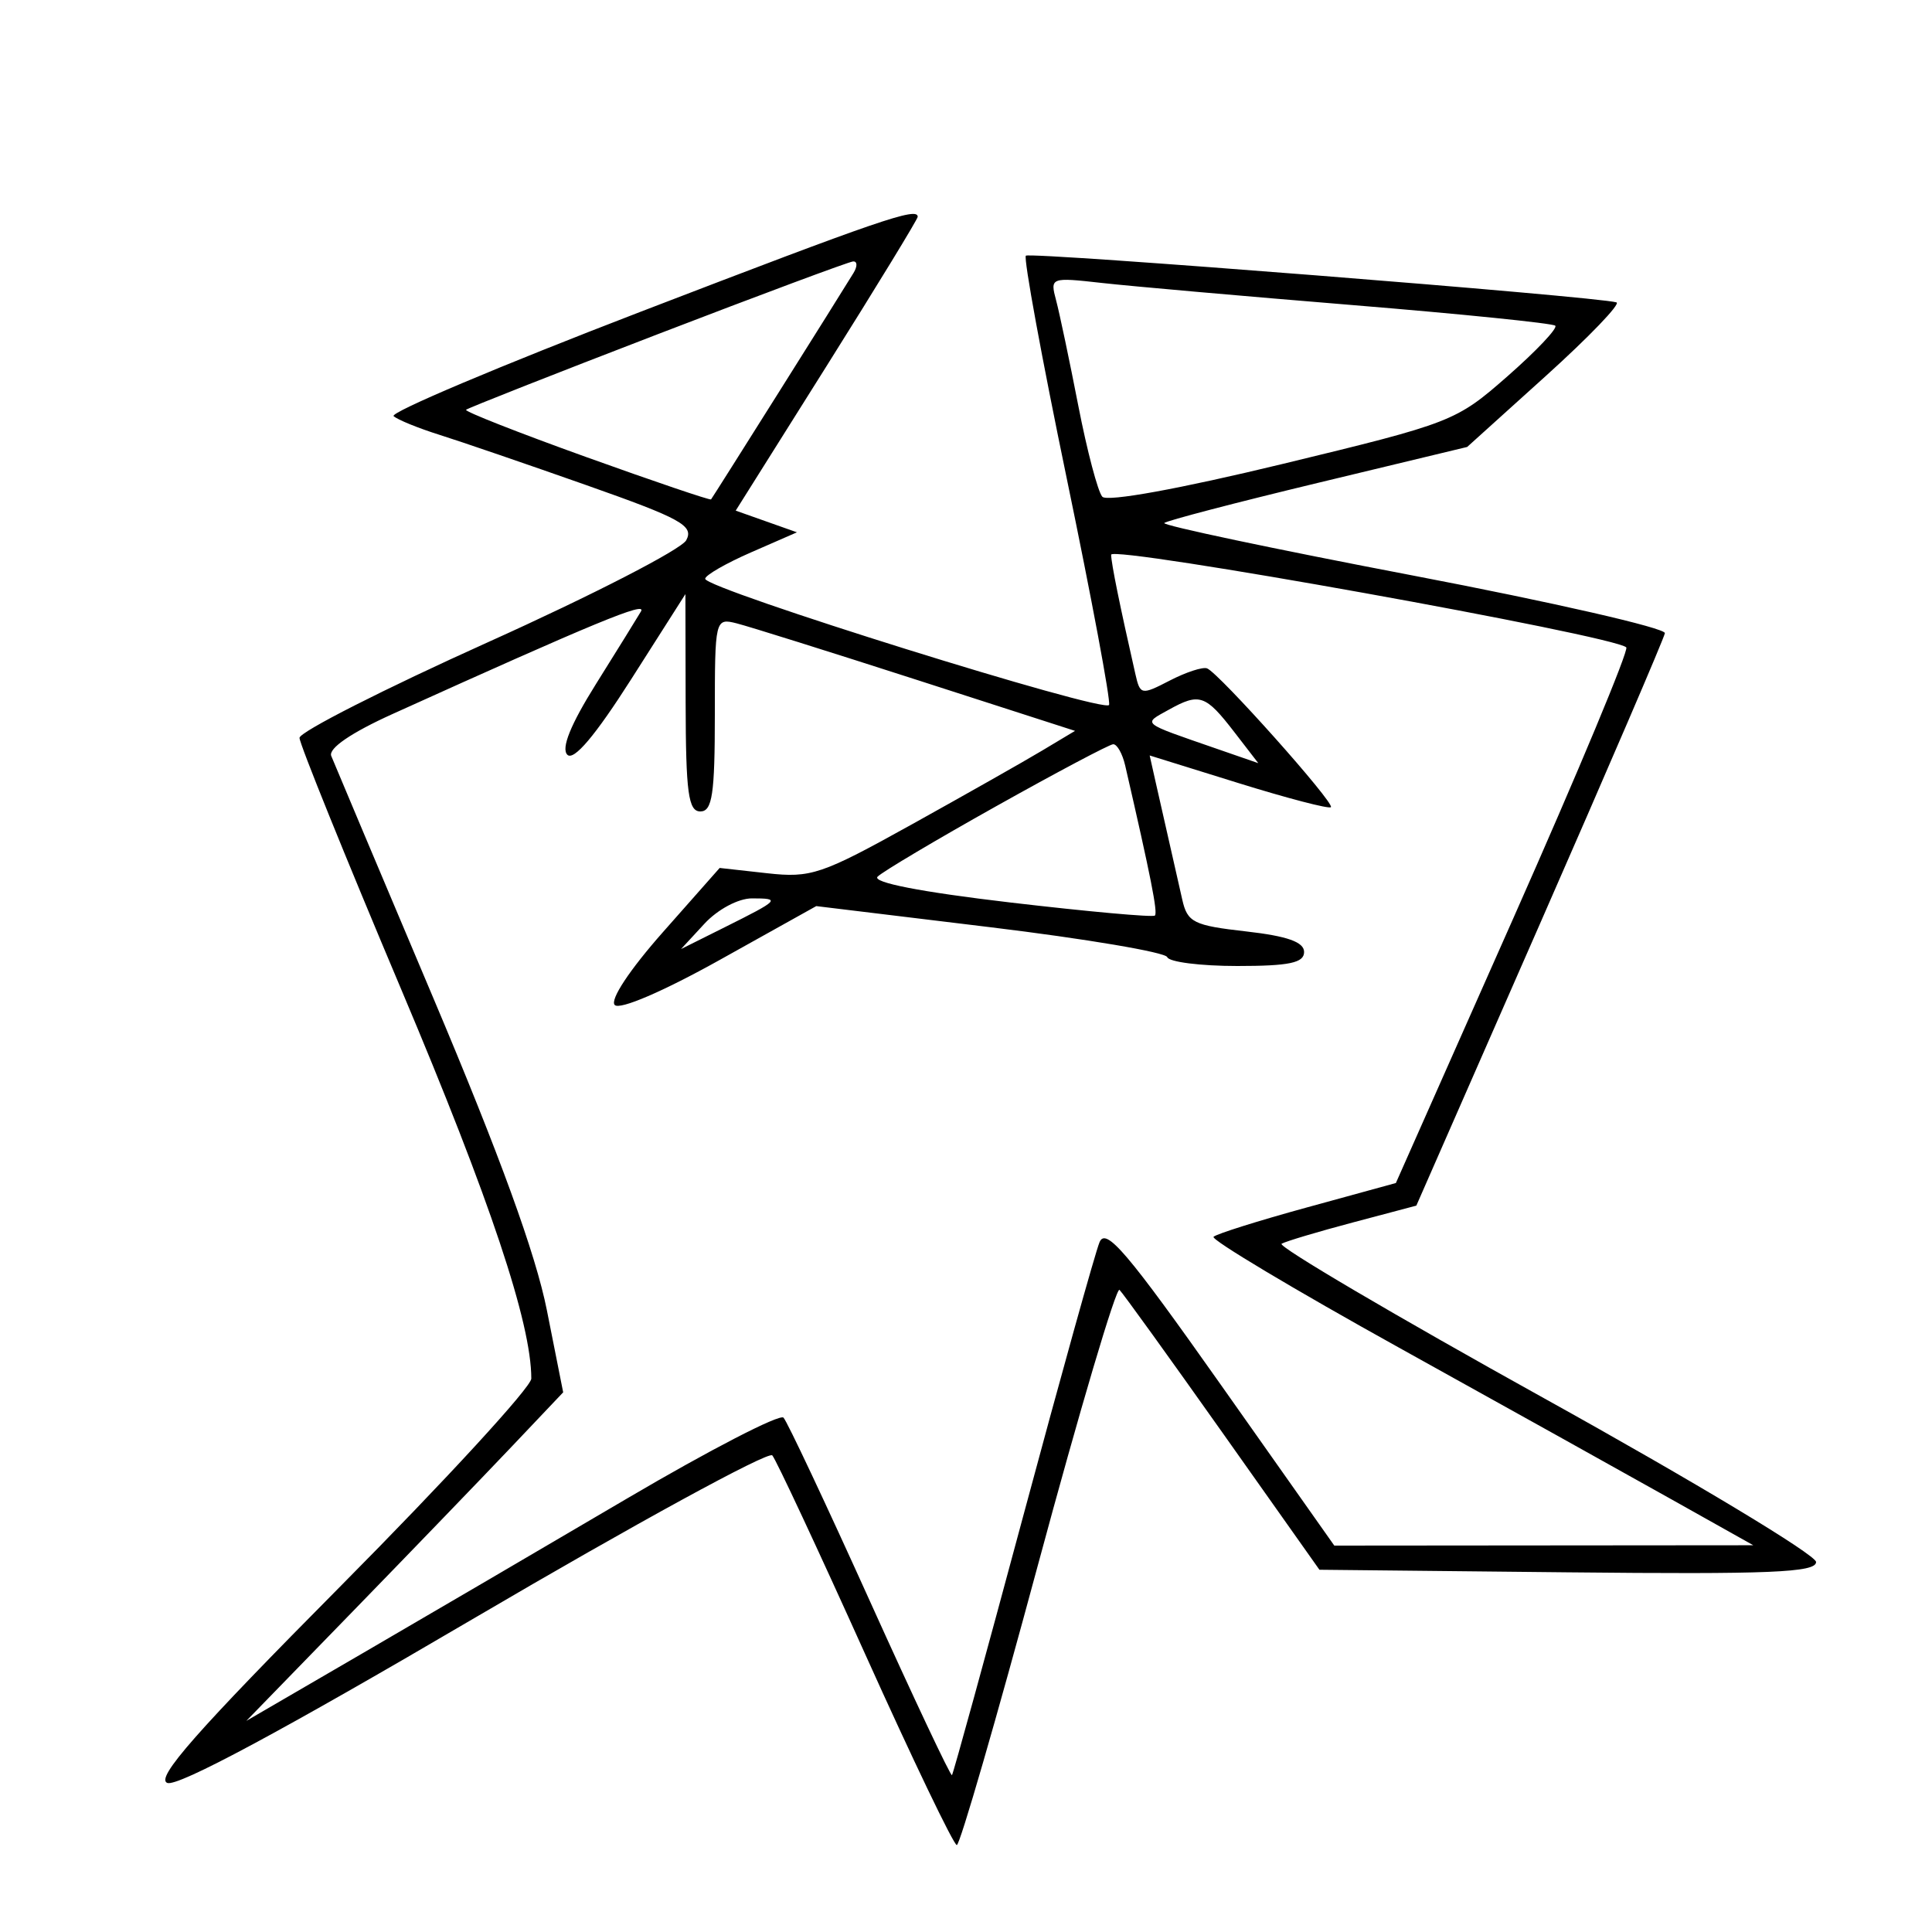 <svg xmlns="http://www.w3.org/2000/svg" width="200" height="200" viewBox="0 0 200 200" version="1.1">
	<path d="M 66.247 32.299 C 51.808 37.852, 40.333 42.701, 40.747 43.077 C 41.161 43.452, 43.300 44.324, 45.500 45.015 C 47.700 45.707, 54.555 48.055, 60.733 50.234 C 70.518 53.685, 71.846 54.419, 71.041 55.924 C 70.532 56.875, 61.315 61.616, 50.558 66.461 C 39.801 71.306, 31.002 75.772, 31.005 76.385 C 31.008 76.998, 35.761 88.750, 41.568 102.500 C 50.751 124.244, 55 136.966, 55 142.712 C 55 143.582, 46.151 153.213, 35.336 164.115 C 20.305 179.266, 16.060 184.086, 17.319 184.569 C 18.402 184.984, 29.281 179.144, 49.094 167.511 C 65.664 157.782, 79.548 150.199, 79.948 150.661 C 80.348 151.122, 84.677 160.387, 89.569 171.250 C 94.462 182.113, 98.727 191, 99.048 191 C 99.369 191, 103.152 177.938, 107.456 161.973 C 111.759 146.009, 115.555 133.208, 115.890 133.526 C 116.226 133.845, 121.020 140.494, 126.544 148.303 L 136.587 162.500 162.294 162.767 C 183.185 162.984, 188 162.784, 188 161.700 C 188 160.967, 175.364 153.358, 159.920 144.792 C 144.477 136.225, 132.214 129.007, 132.670 128.751 C 133.127 128.494, 136.452 127.502, 140.060 126.545 L 146.619 124.806 159.407 95.653 C 166.441 79.619, 172.264 66.070, 172.348 65.546 C 172.432 65.021, 160.708 62.338, 146.295 59.584 C 131.882 56.830, 120.286 54.381, 120.525 54.142 C 120.764 53.903, 127.917 52.033, 136.421 49.988 L 151.881 46.269 160.028 38.914 C 164.508 34.868, 167.797 31.443, 167.337 31.302 C 165.356 30.696, 106.614 26.053, 106.197 26.469 C 105.944 26.723, 107.849 37.100, 110.430 49.531 C 113.011 61.962, 114.982 72.511, 114.811 72.972 C 114.464 73.908, 73 60.961, 73 59.916 C 73 59.553, 75.138 58.321, 77.750 57.180 L 82.500 55.105 79.330 53.983 L 76.160 52.860 85.580 37.873 C 90.761 29.630, 95 22.686, 95 22.443 C 95 21.404, 91.145 22.726, 66.247 32.299 M 68.028 34.620 C 57.319 38.740, 48.416 42.250, 48.246 42.421 C 48.075 42.592, 53.673 44.794, 60.686 47.314 C 67.699 49.835, 73.513 51.807, 73.607 51.698 C 73.787 51.488, 87.075 30.369, 88.360 28.250 C 88.777 27.563, 88.754 27.029, 88.309 27.065 C 87.864 27.100, 78.738 30.500, 68.028 34.620 M 109.328 31.094 C 109.681 32.417, 110.715 37.325, 111.625 42 C 112.535 46.675, 113.654 50.914, 114.111 51.421 C 114.608 51.972, 122.108 50.608, 132.789 48.024 C 150.334 43.778, 150.727 43.625, 156.068 38.938 C 159.055 36.317, 161.275 33.966, 161 33.715 C 160.725 33.464, 151.275 32.503, 140 31.580 C 128.725 30.656, 117.067 29.628, 114.093 29.294 C 108.757 28.696, 108.694 28.720, 109.328 31.094 M 115.024 57.426 C 115.046 58.375, 115.918 62.666, 117.531 69.764 C 118.027 71.950, 118.150 71.974, 121.090 70.453 C 122.765 69.587, 124.504 69.018, 124.953 69.189 C 126.170 69.652, 138.199 83.134, 137.774 83.559 C 137.573 83.760, 133.270 82.638, 128.211 81.066 L 119.014 78.206 119.607 80.853 C 119.934 82.309, 120.560 85.075, 121 87 C 121.440 88.925, 122.063 91.679, 122.386 93.119 C 122.916 95.486, 123.553 95.804, 128.986 96.419 C 133.261 96.903, 135 97.519, 135 98.550 C 135 99.677, 133.460 100, 128.083 100 C 124.279 100, 121.017 99.587, 120.833 99.083 C 120.650 98.579, 112.400 97.184, 102.500 95.983 L 84.500 93.799 74.516 99.366 C 68.654 102.634, 64.164 104.564, 63.639 104.039 C 63.114 103.514, 65.172 100.401, 68.623 96.498 L 74.500 89.850 79.402 90.396 C 83.952 90.903, 85.031 90.538, 94.402 85.335 C 99.956 82.251, 106.027 78.812, 107.893 77.693 L 111.287 75.660 94.893 70.375 C 85.877 67.469, 77.487 64.837, 76.250 64.527 C 74.029 63.969, 74 64.090, 74 73.981 C 74 82.220, 73.734 84, 72.500 84 C 71.257 84, 70.996 82.073, 70.977 72.750 L 70.954 61.500 65.341 70.314 C 61.613 76.167, 59.393 78.793, 58.731 78.131 C 58.070 77.470, 59.063 75.013, 61.689 70.818 C 63.864 67.343, 65.963 63.957, 66.354 63.293 C 66.996 62.203, 61.622 64.422, 40.645 73.910 C 36.353 75.851, 33.977 77.476, 34.291 78.255 C 34.567 78.940, 39.322 90.220, 44.859 103.321 C 51.757 119.644, 55.457 129.817, 56.613 135.638 L 58.300 144.133 52.910 149.817 C 49.945 152.942, 42.565 160.595, 36.510 166.822 L 25.500 178.145 37.500 171.166 C 44.100 167.328, 56.455 160.097, 64.955 155.099 C 73.455 150.100, 80.725 146.345, 81.109 146.755 C 81.493 147.165, 85.520 155.718, 90.058 165.763 C 94.595 175.807, 98.415 183.907, 98.547 183.763 C 98.678 183.618, 101.990 171.575, 105.907 157 C 109.823 142.425, 113.386 129.641, 113.824 128.592 C 114.479 127.021, 116.696 129.626, 126.374 143.342 L 138.127 160 159.814 159.982 L 181.500 159.964 173 155.196 C 168.325 152.574, 155.635 145.509, 144.801 139.497 C 133.966 133.485, 125.338 128.326, 125.626 128.033 C 125.915 127.740, 130.280 126.367, 135.326 124.983 L 144.500 122.466 156.683 95 C 163.384 79.893, 168.635 67.301, 168.352 67.017 C 167.136 65.796, 115.002 56.420, 115.024 57.426 M 121 73.465 C 118.278 74.979, 118.007 74.756, 125.879 77.485 L 130.258 79.002 127.793 75.806 C 124.790 71.911, 124.175 71.700, 121 73.465 M 103.149 83.446 C 96.906 86.942, 91.371 90.229, 90.849 90.751 C 90.251 91.349, 95.309 92.335, 104.546 93.421 C 112.601 94.367, 119.355 94.978, 119.555 94.778 C 119.867 94.467, 119.137 90.784, 116.480 79.250 C 116.195 78.013, 115.633 77.020, 115.231 77.044 C 114.829 77.069, 109.392 79.949, 103.149 83.446 M 72.924 95.623 L 70.500 98.246 75 96 C 80.710 93.150, 80.852 93, 77.841 93 C 76.434 93, 74.293 94.142, 72.924 95.623" stroke="none" fill="black" fill-rule="evenodd"/>
</svg>